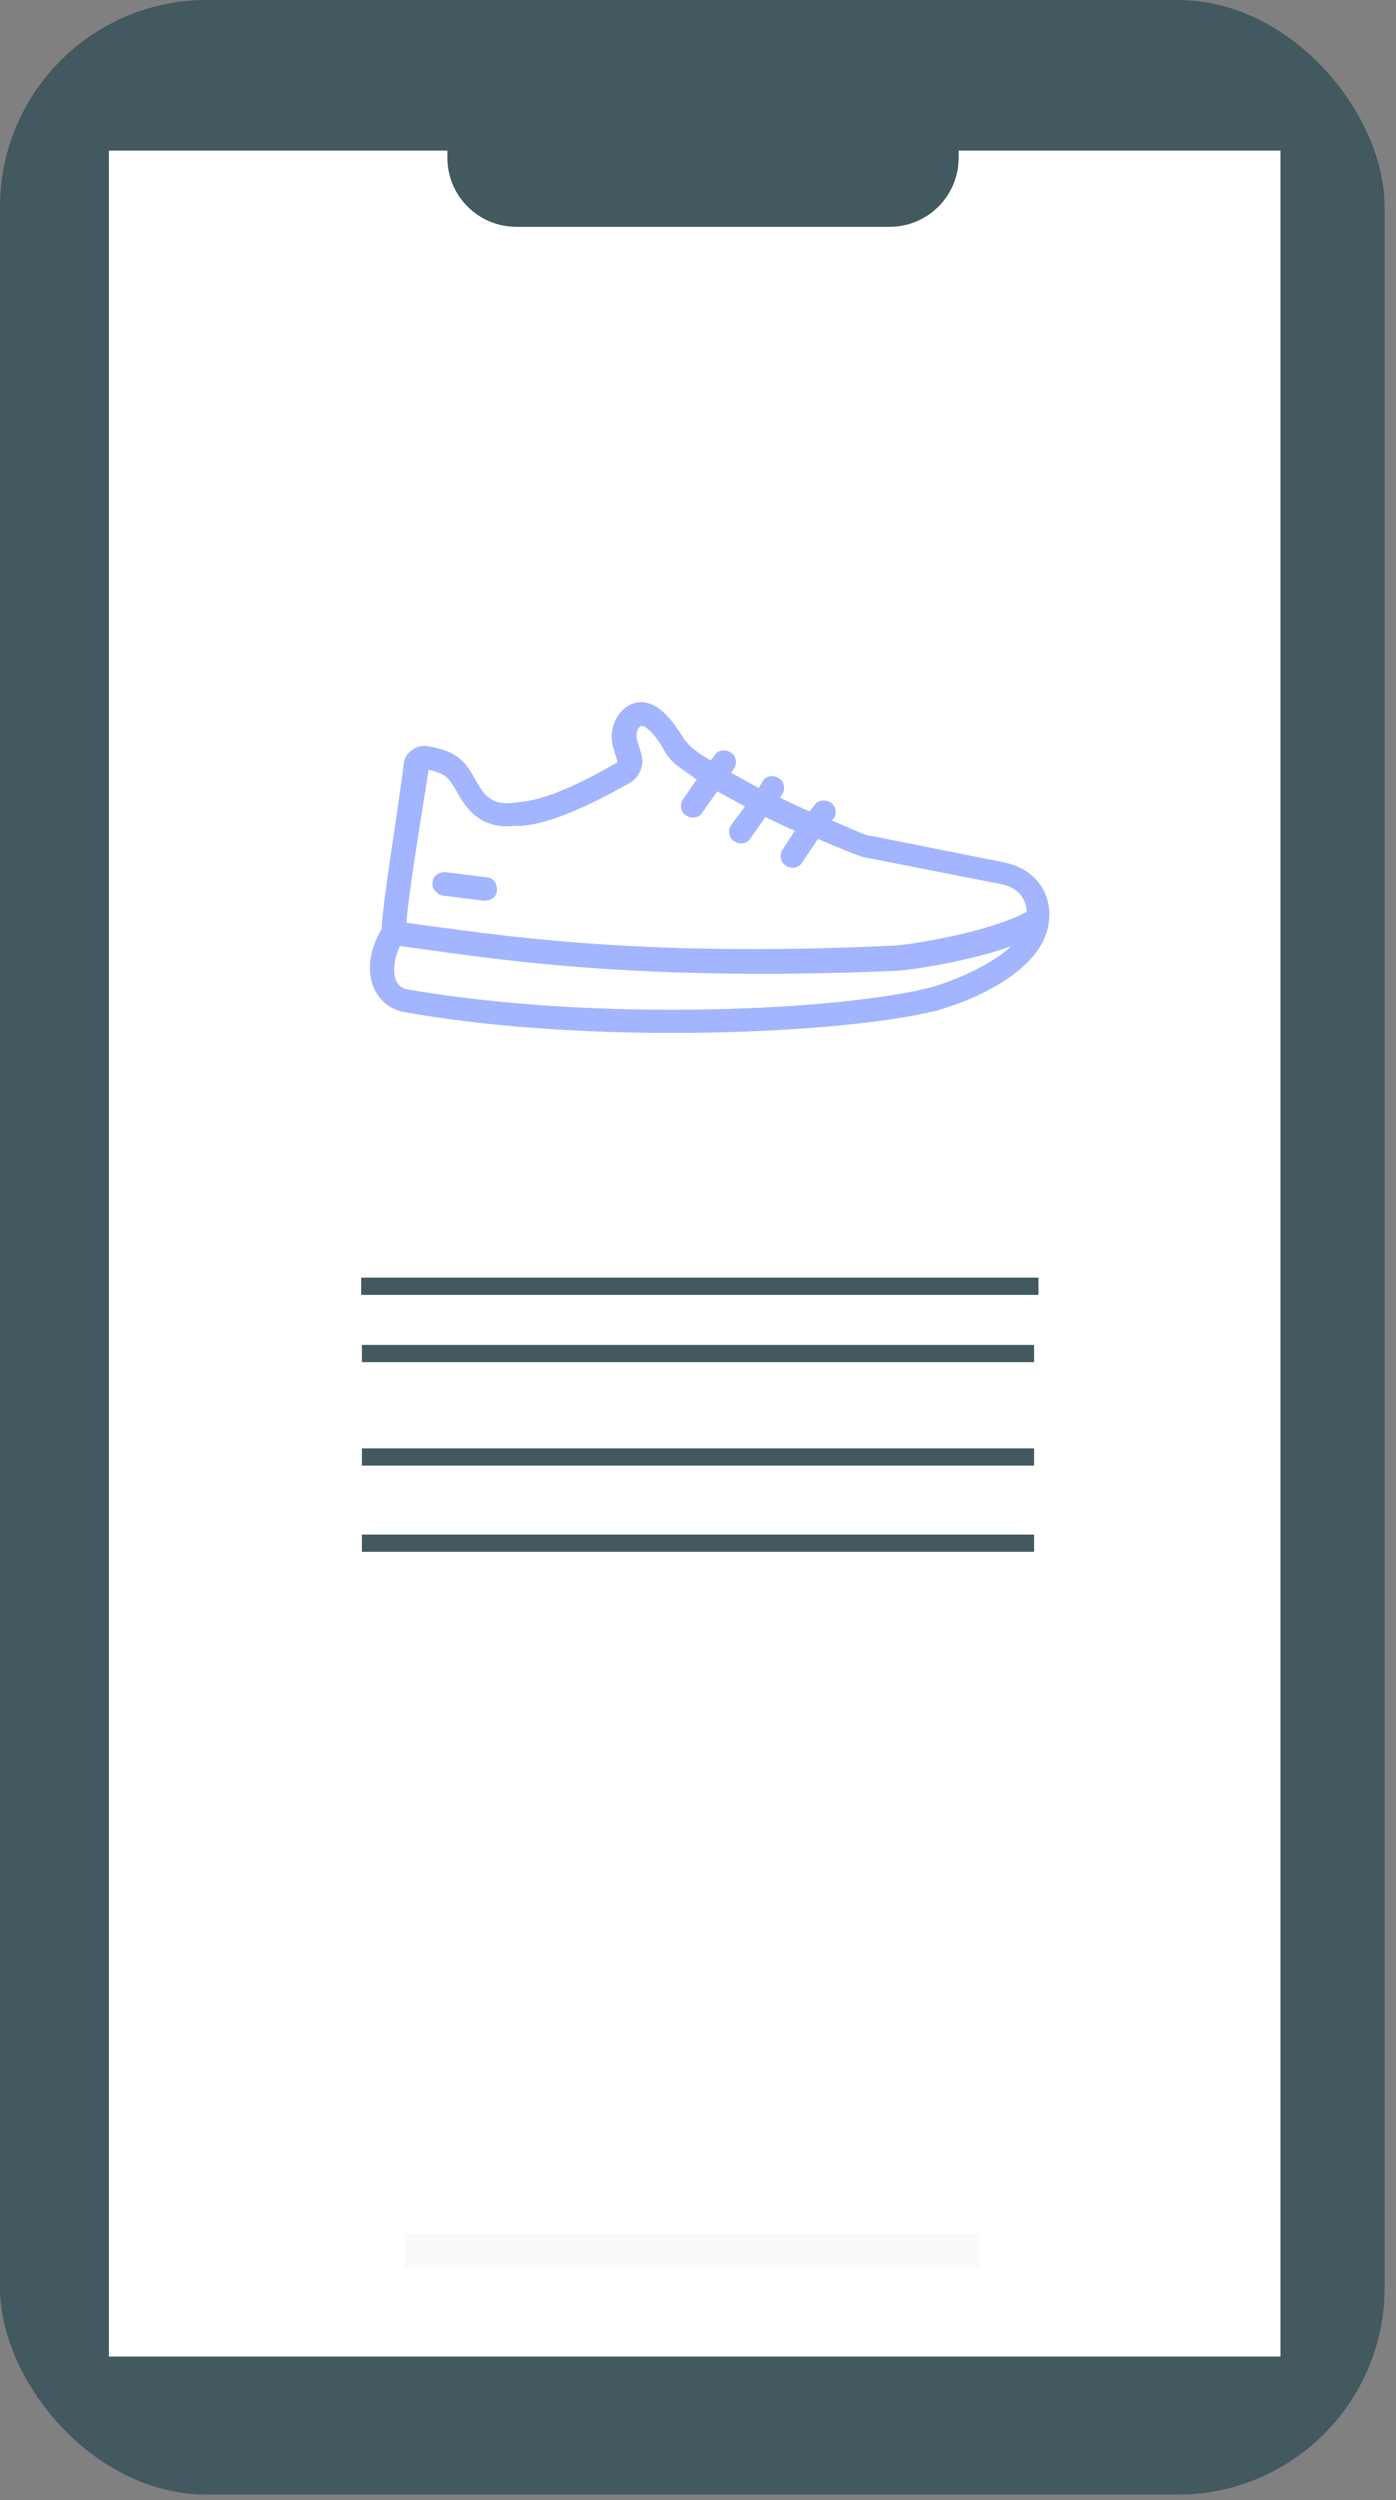 <svg width="81" height="145" viewBox="0 0 81 145" fill="none" xmlns="http://www.w3.org/2000/svg">
<rect x="0" y="0" width="81" height="145" fill="#808080" stroke="none"/>
<rect width="80.339" height="144.677" rx="12" fill="#41595F"/>
<rect x="6.318" y="8.734" width="67.979" height="127.937" fill="white"/>
<line x1="20.957" y1="74.598" x2="60.253" y2="74.598" stroke="#41595F"/>
<path d="M25.959 8.371H55.623V9.154C55.623 11.363 53.832 13.154 51.623 13.154H29.959C27.75 13.154 25.959 11.363 25.959 9.154V8.371Z" fill="#41595F"/>
<line x1="23.482" y1="130.523" x2="56.854" y2="130.523" stroke="#FAFAFA" stroke-width="2"/>
<path d="M58.235 50.011L50.747 48.516L50.311 48.44C50.071 48.376 49.31 48.035 48.262 47.578L48.366 47.487C48.579 47.207 48.512 46.714 48.18 46.546C47.9 46.333 47.407 46.4 47.239 46.732L46.974 47.058C46.402 46.827 45.881 46.549 45.263 46.266L45.372 46.077C45.586 45.797 45.519 45.304 45.187 45.136C44.907 44.923 44.413 44.99 44.246 45.322L44.026 45.7C43.506 45.423 42.94 45.094 42.419 44.817L42.58 44.582C42.793 44.302 42.726 43.809 42.394 43.641C42.114 43.428 41.621 43.495 41.453 43.827L41.24 44.107C41.195 44.055 41.097 44.049 41.051 43.997C40.674 43.778 40.394 43.565 40.068 43.3L39.703 42.886C39.127 41.921 38.271 40.743 37.245 40.728C36.173 40.661 35.211 41.97 35.568 43.313L35.811 44.111C35.857 44.163 35.805 44.208 35.754 44.254C31.847 46.504 30.529 46.471 29.691 46.566C28.36 46.727 27.928 45.819 27.575 45.211C27.09 44.349 26.698 43.591 24.859 43.28C24.183 43.141 23.516 43.637 23.427 44.267C23.202 46.307 22.189 52.358 22.143 53.871C20.718 56.326 21.714 58.393 23.456 58.697C34.388 60.651 48.958 59.947 54.323 58.619C56.911 57.9 60.644 56.079 60.86 53.403C61.018 52.434 60.601 50.501 58.235 50.011L58.235 50.011ZM24.871 44.651C25.885 44.861 26.061 45.166 26.46 45.826C26.814 46.435 27.587 48.147 29.852 47.897C31.853 47.973 34.84 46.35 36.511 45.427C37.12 45.074 37.41 44.358 37.206 43.709L36.962 42.912C36.843 42.464 37.062 42.087 37.257 42.099C37.452 42.111 38.013 42.537 38.582 43.6C38.758 43.904 38.987 44.163 39.267 44.376C39.593 44.641 39.97 44.86 40.296 45.125C40.342 45.177 40.342 45.177 40.439 45.183L39.633 46.355C39.42 46.635 39.487 47.129 39.818 47.296C40.099 47.509 40.592 47.442 40.759 47.11L41.618 45.892C42.139 46.169 42.705 46.498 43.226 46.775L42.425 47.85C42.212 48.131 42.279 48.624 42.611 48.791C42.891 49.004 43.384 48.937 43.552 48.606L44.41 47.388C45.029 47.671 45.549 47.948 46.122 48.179L45.418 49.26C45.205 49.54 45.272 50.033 45.604 50.2C45.884 50.413 46.378 50.346 46.545 50.015L47.461 48.654C48.795 49.226 49.797 49.631 49.894 49.637C49.94 49.689 49.992 49.643 50.038 49.695L58.058 51.272C59.267 51.494 59.556 52.343 59.572 52.882C57.395 54.067 52.8 54.807 51.819 54.844C36.613 55.557 28.678 54.181 23.583 53.521C23.675 52.06 24.308 48.187 24.871 44.651L24.871 44.651ZM53.966 57.277C48.848 58.571 34.959 59.318 23.684 57.391C22.618 57.227 22.755 55.817 23.206 54.867C27.67 55.439 35.937 56.982 51.825 56.311C52.903 56.281 56.362 55.714 58.664 54.879C57.416 56.073 55.011 56.999 53.966 57.276L53.966 57.277Z" fill="#A3B5FF"/>
<path d="M25.687 51.942L28.065 52.237C28.455 52.262 28.811 52.039 28.835 51.65C28.859 51.26 28.637 50.904 28.247 50.88L25.869 50.584C25.48 50.56 25.123 50.782 25.099 51.172C25.029 51.51 25.349 51.872 25.687 51.942Z" fill="#A3B5FF"/>
<line x1="21" y1="78.5" x2="60" y2="78.5" stroke="#41595F"/>
<line x1="21" y1="84.5" x2="60" y2="84.5" stroke="#41595F"/>
<line x1="21" y1="89.5" x2="60" y2="89.5" stroke="#41595F"/>
</svg>
